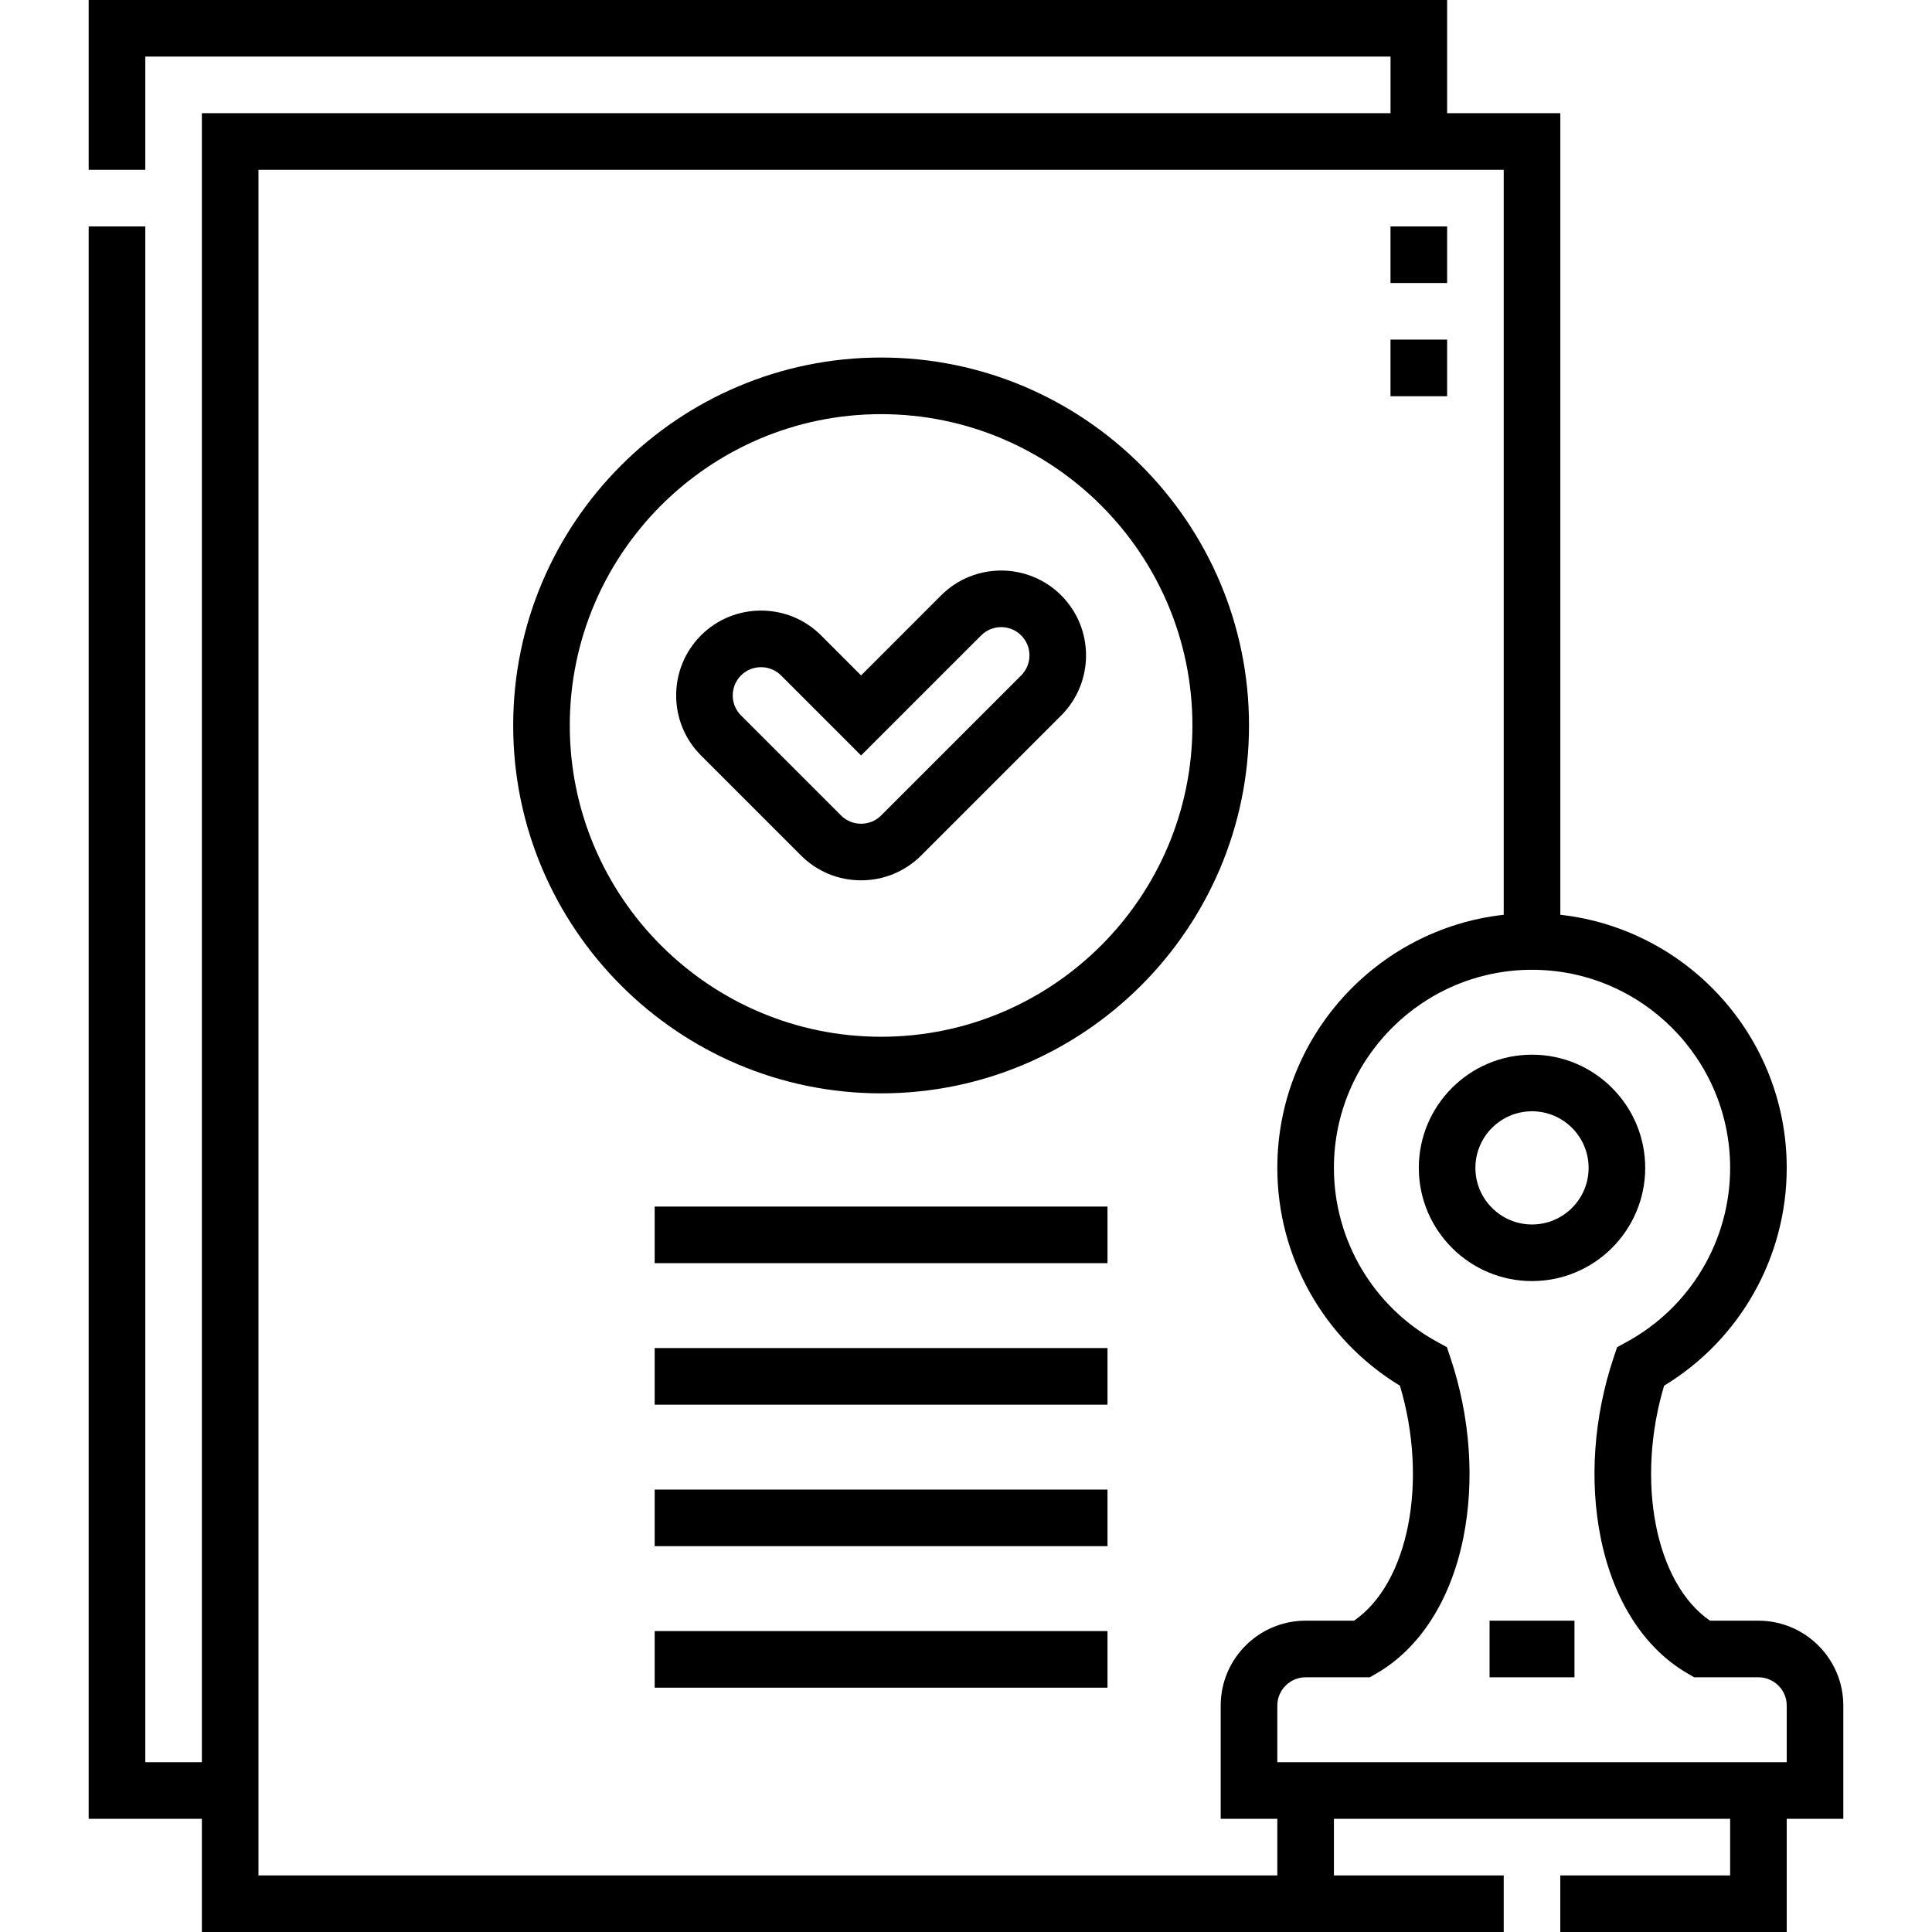 <svg width="72" height="72" viewBox="0 0 72 72" fill="none" xmlns="http://www.w3.org/2000/svg">
<path d="M68.695 63.562C68.695 61.818 67.276 60.398 65.531 60.398H63.726C61.693 58.997 60.952 55.208 62.016 51.641C64.846 49.924 66.586 46.852 66.586 43.524C66.586 38.646 62.888 34.618 58.149 34.091V4.219H53.93V0H3.305V6.328H5.414V2.109H51.821V4.219H7.523V65.672H5.414V8.438H3.305V67.781H7.523V72H56.039V69.891H49.711V67.781H64.477V69.891H58.148V72H66.586V67.781H68.695V63.562ZM47.602 69.891H9.633V6.328H56.039V34.091C51.3 34.618 47.602 38.646 47.602 43.524C47.602 46.852 49.342 49.924 52.172 51.641C53.235 55.208 52.495 58.997 50.462 60.398H48.656C46.911 60.398 45.492 61.818 45.492 63.562V67.781H47.602V69.891ZM66.586 65.672H47.602V63.562C47.602 62.981 48.075 62.508 48.656 62.508H51.048L51.293 62.367C52.908 61.434 54.057 59.648 54.529 57.336C54.964 55.202 54.795 52.809 54.053 50.597L53.922 50.205L53.559 50.007C51.185 48.71 49.711 46.225 49.711 43.523C49.711 39.453 53.023 36.141 57.094 36.141C61.165 36.141 64.477 39.453 64.477 43.523C64.477 46.225 63.002 48.709 60.628 50.007L60.266 50.205L60.134 50.597C59.392 52.809 59.223 55.202 59.659 57.336C60.13 59.648 61.28 61.434 62.895 62.367L63.139 62.508H65.531C66.113 62.508 66.586 62.981 66.586 63.562V65.672Z" fill="black"/>
<path d="M61.312 43.523C61.312 41.197 59.42 39.305 57.094 39.305C54.767 39.305 52.875 41.197 52.875 43.523C52.875 45.85 54.767 47.742 57.094 47.742C59.42 47.742 61.312 45.85 61.312 43.523ZM54.984 43.523C54.984 42.36 55.931 41.414 57.094 41.414C58.257 41.414 59.203 42.36 59.203 43.523C59.203 44.687 58.257 45.633 57.094 45.633C55.931 45.633 54.984 44.687 54.984 43.523Z" fill="black"/>
<path d="M55.512 60.398H58.676V62.508H55.512V60.398Z" fill="black"/>
<path d="M32.836 13.324C25.276 13.324 19.125 19.475 19.125 27.035C19.125 34.595 25.276 40.746 32.836 40.746C40.396 40.746 46.547 34.595 46.547 27.035C46.547 19.475 40.396 13.324 32.836 13.324ZM32.836 38.637C26.439 38.637 21.234 33.432 21.234 27.035C21.234 20.638 26.439 15.434 32.836 15.434C39.233 15.434 44.438 20.638 44.438 27.035C44.438 33.432 39.233 38.637 32.836 38.637Z" fill="black"/>
<path d="M35.073 22.187L32.09 25.171L30.599 23.679C30.003 23.083 29.208 22.755 28.361 22.755C27.515 22.755 26.72 23.083 26.124 23.679C24.89 24.913 24.89 26.92 26.124 28.154L29.853 31.883C30.449 32.478 31.243 32.807 32.09 32.807C32.937 32.807 33.732 32.478 34.328 31.883L39.548 26.662C40.782 25.429 40.782 23.421 39.548 22.187C38.314 20.954 36.307 20.954 35.073 22.187ZM38.056 25.171L32.836 30.391C32.638 30.589 32.373 30.698 32.09 30.698C31.807 30.698 31.542 30.589 31.344 30.391L27.615 26.662C27.204 26.251 27.204 25.582 27.615 25.171C27.813 24.973 28.078 24.864 28.361 24.864C28.645 24.864 28.909 24.973 29.107 25.171L32.09 28.154L36.565 23.679C36.976 23.268 37.645 23.268 38.056 23.679C38.468 24.09 38.468 24.759 38.056 25.171Z" fill="black"/>
<path d="M24.398 60.785H41.273V62.895H24.398V60.785Z" fill="black"/>
<path d="M24.398 55.512H41.273V57.621H24.398V55.512Z" fill="black"/>
<path d="M24.398 50.238H41.273V52.348H24.398V50.238Z" fill="black"/>
<path d="M24.398 44.965H41.273V47.074H24.398V44.965Z" fill="black"/>
<path d="M51.82 8.438H53.93V10.547H51.82V8.438Z" fill="black"/>
<path d="M51.82 12.656H53.93V14.766H51.82V12.656Z" fill="black"/>
</svg>
